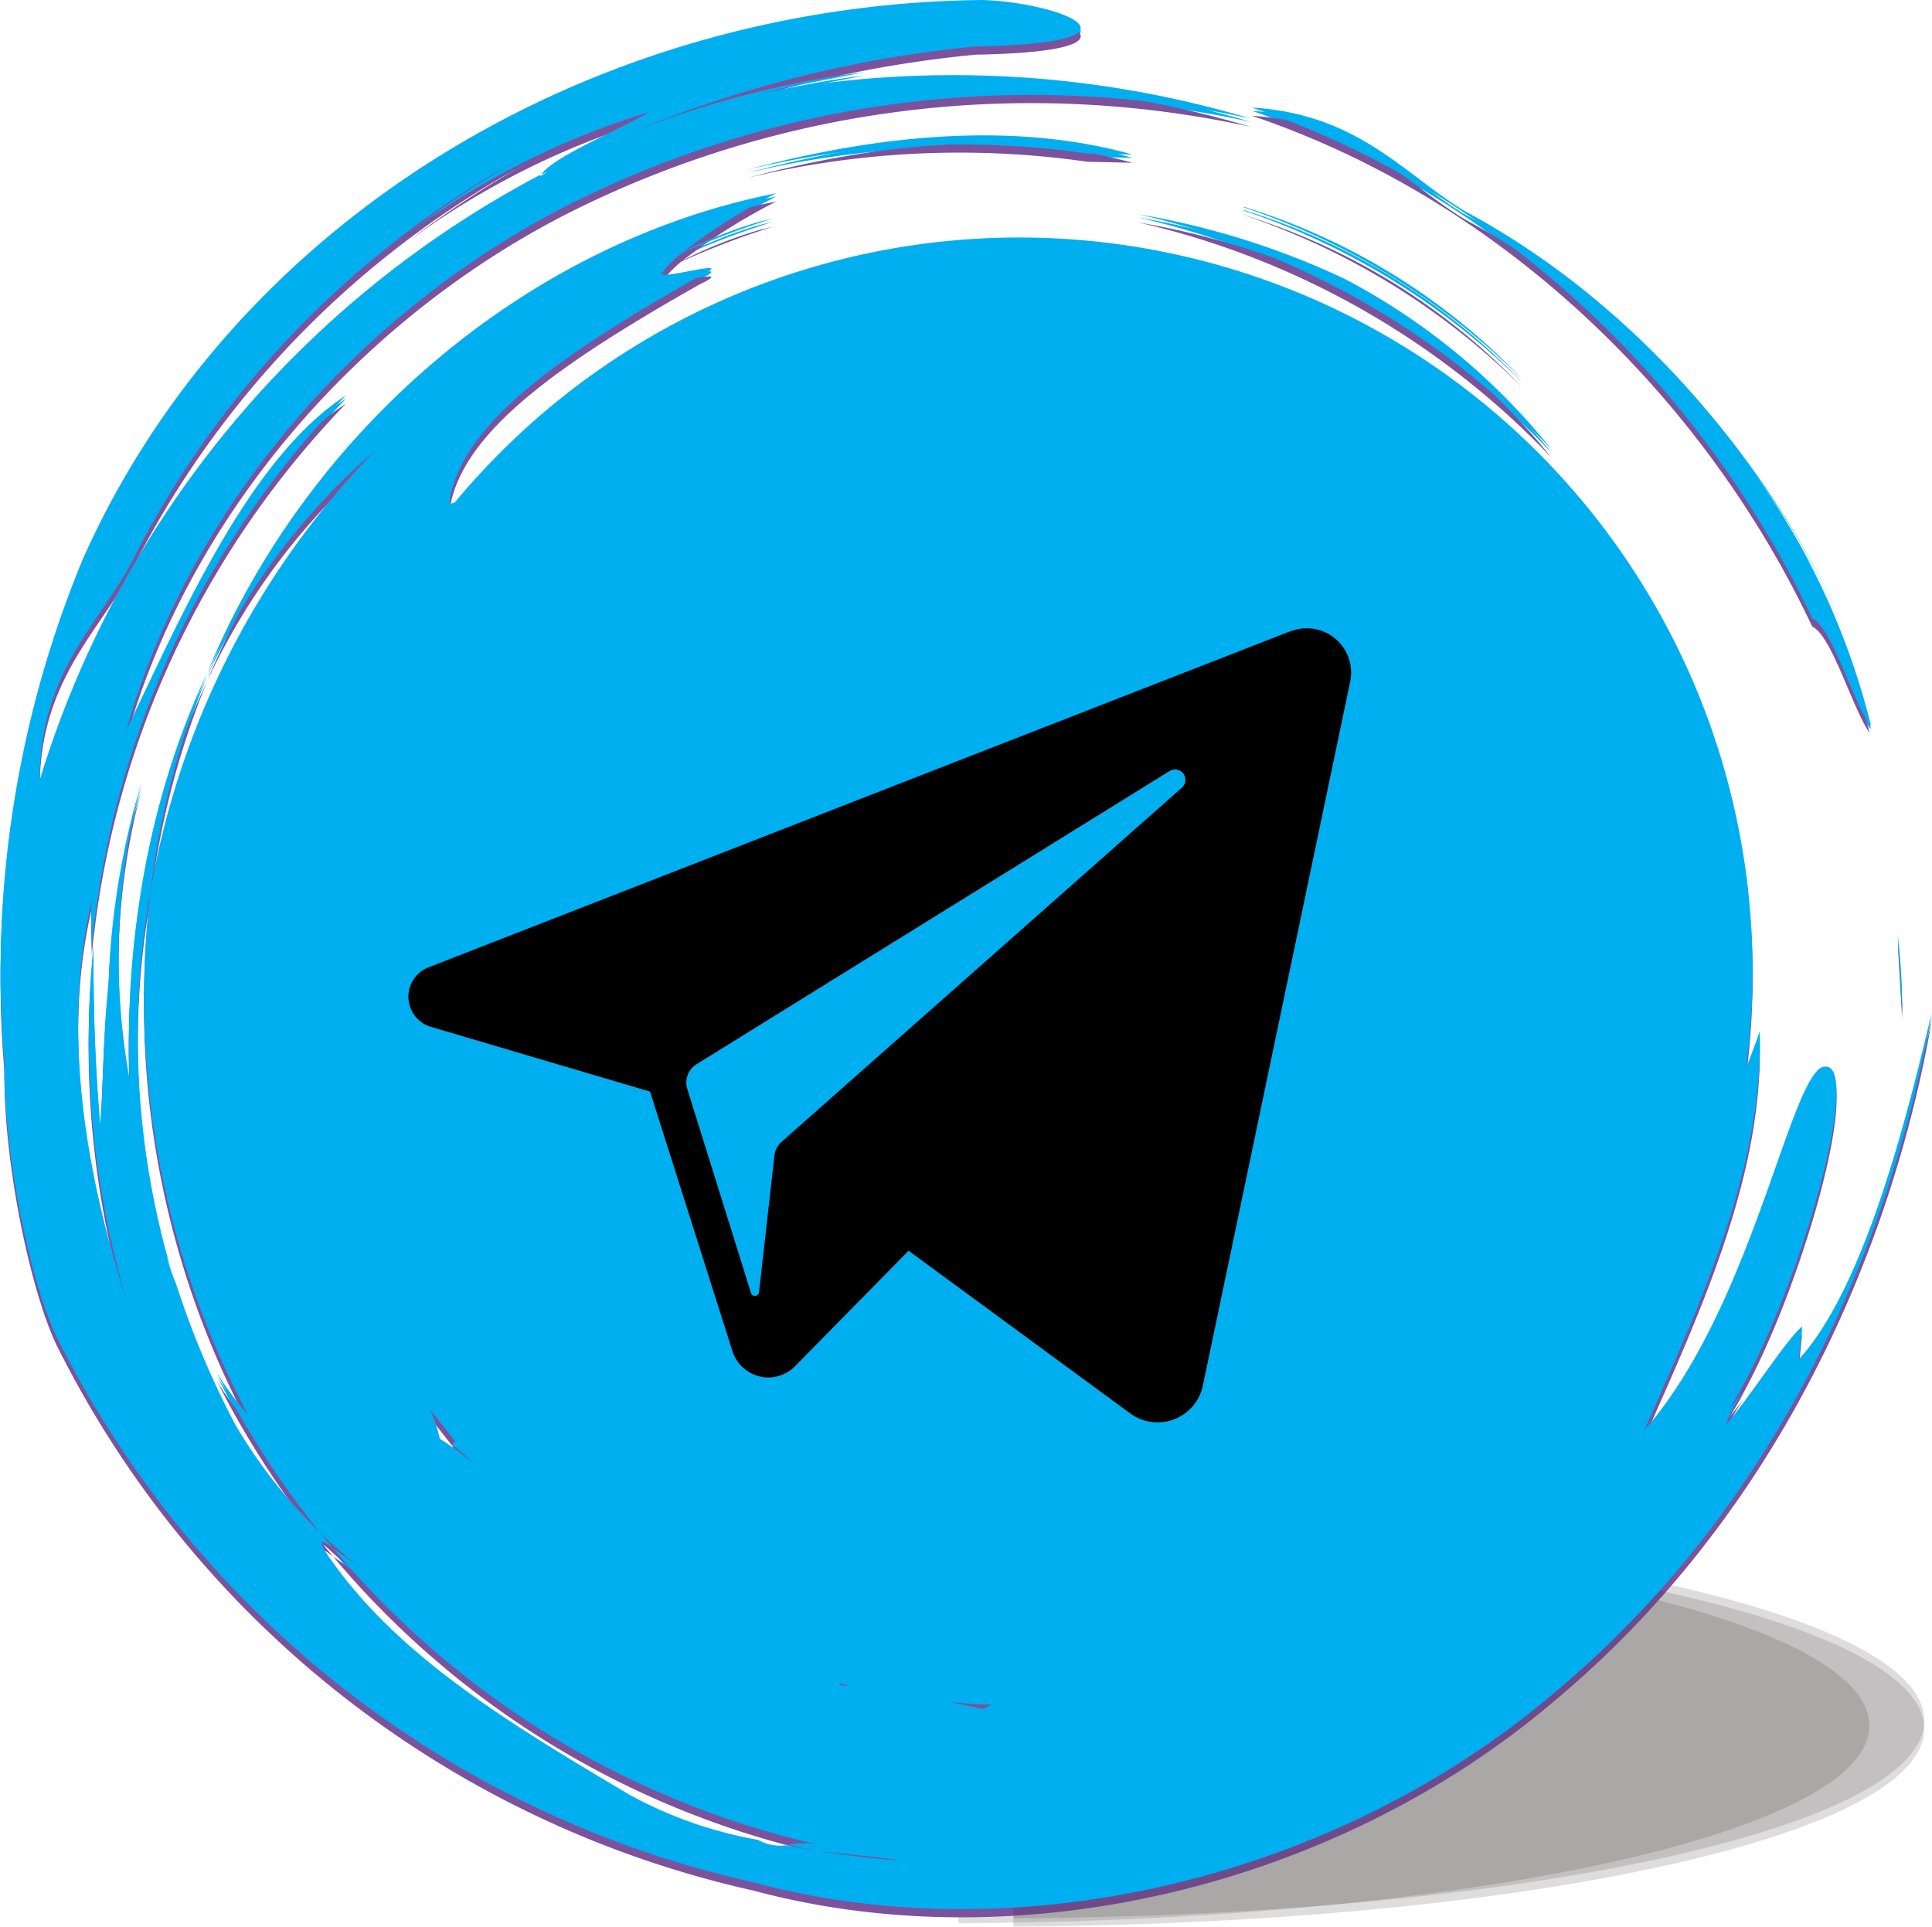 <svg viewBox="0 0 117.25 116.97" xmlns="http://www.w3.org/2000/svg" xmlns:xlink="http://www.w3.org/1999/xlink"><svg viewBox="0 0 117.25 116.57" id="facebook" xmlns="http://www.w3.org/2000/svg"><g><path d="M58.17 92.54v24c30.64-.14 55.28-5.46 55.28-12s-24.64-11.87-55.28-12z" fill="#231f20" opacity=".15"/><path d="M113.46 44c-1.13-1.73-2.28-5.88-3.48-6.47-6.69-14.15-19-25.94-34-31 6.53.39 9.32 4.16 13 6.33 10.61 5.71 18.65 15.62 23.18 25.61a56.48 56.48 0 0 0-6.82-11.26 44.75 44.75 0 0 1 8.2 16.8zm1.71 12.75a39.74 39.74 0 0 1 .27 4.62c-.09-1.57-.19-3.11-.27-4.62zM66 9.32a54.68 54.68 0 0 0-20.71 1c7.41-2 15.91-3.06 23.43-.94L66 9.32zm9.48 3.23A39.31 39.31 0 0 1 92.37 23a43.68 43.68 0 0 0-16.9-10.42zM22.35 16c.8-.66 1.6-1.28 2.4-1.87-.81.61-1.61 1.24-2.4 1.87zm83.93 67.9a7.8 7.8 0 0 0-1.57 2.61c1.41-1.6 3.64-5.14 4.65-6l-.19 2c4.06-4.42 6.65-15.09 8.07-21.07-2.53 14.5-9.68 30.28-22.91 41.32-13 11.09-32.16 15.92-48.64 11.5A62.44 62.44 0 0 1 3.61 81.5C2 78.48.21 70.37.27 64.54A65.47 65.47 0 0 1 5 34C14.13 13.41 35.88.25 59.6 0c4.86.15 10.79 2.62-.41 2.82a72.31 72.31 0 0 0-21.31 5.4 57 57 0 0 1 14.58-3.84c-2.14.43-4.3.82-6.17 1.26A63.08 63.08 0 0 1 75.91 7.2a62.42 62.42 0 0 0-41.56 5.31C21.52 19.09 11.44 31 7.67 44.31 11 37.42 15.12 27.79 21 24A55.82 55.82 0 0 0 5.57 57.48c0-1-.09-1.89 0-2.82-1.85 7.88-.36 16.65 2.1 24.23a55.81 55.81 0 0 1-2-21.41c0 3.25.06 6.66.41 10.75.19-2.25.17-5.43.51-8.57a48.11 48.11 0 0 1 2-12.17 41.29 41.29 0 0 0-.73 18c-.3-8.36 1.14-17.05 4.7-24.61A51.32 51.32 0 0 0 9.13 54.1a50.67 50.67 0 0 0 1.26 23l-.29-.85a14.42 14.42 0 0 0 .59 1.69 53.4 53.4 0 0 0 3.6 8.55A30.51 30.51 0 0 0 19.4 93l.83 1c-.67-.56-1.14-.73-.17.64 4.2 6 11.06 10.09 18.14 14.3a25.47 25.47 0 0 0 7.8 2.74 2.72 2.72 0 0 0 1.69.33c.67.11 1.34.29 2 .36 1.66.22 3.32.49 5 .54-1.61-.19-3.28-.38-5-.54-.63-.08-1.22-.27-1.84-.39a4.42 4.42 0 0 1 1.84 0A54.06 54.06 0 0 1 20.23 94c.62.41 1.43 1 1.8 1.26A24 24 0 0 1 19.4 93a53.69 53.69 0 0 1-6.24-9.69 16.81 16.81 0 0 0 1.89 2.56A53.92 53.92 0 0 1 9.13 54.1a50.7 50.7 0 0 1 13.63-26.75 40 40 0 0 0-10.2 13.53c5.92-14.47 19.16-26.11 34.55-29.15a36.09 36.09 0 0 0-5.66 3.57 26.8 26.8 0 0 1 4.63-1.84l.84-.2a48 48 0 0 0-5.57 2.12 6.83 6.83 0 0 0-1.22 1.26c.26.29 4.78-1.06 2.3.13-8.56 4.86-14.49 9-15.16 13.74 0 .07.12.08.33 0A44.51 44.51 0 0 1 106.36 59a45.89 45.89 0 0 1-.39 5.82c.27-.7.54-1.37.82-2.21.26 8.34-3.8 16.94-7 24.21 6.38-7.3 8.67-20.65 10.7-22 2.92-1.29-1.32 14.09-5.58 20.76l1.34-1.67zM32.79 10.61v.08c.75-.42 1.5-.81 2.26-1.17-.74.35-1.48.71-2.21 1.09.66-1.06 4.76-2.74 6.57-3.81a48.24 48.24 0 0 0-14.6 7.33 58.56 58.56 0 0 1 7.39-4.85A57.64 57.64 0 0 0 8.26 33.59c-1.89 4-5.86 6.94-5.85 13.76a62 62 0 0 1 30.38-36.74zm-5.34 77.08l.17-.22c-.52-.63-1-1.27-1.52-1.92a11 11 0 0 1 .6 1.79 16.43 16.43 0 0 1 1.89 1.39 5.79 5.79 0 0 0-1.14-1zm23.35 14.44l.28.2h.44l-.71-.17zm6.85 1.18l2 .42a2.85 2.85 0 0 0 .53-.26c-.83 0-1.67-.08-2.49-.16zM69.07 13a48.4 48.4 0 0 1 12.52 3.92 39.59 39.59 0 0 1 12.57 10.36A50 50 0 0 0 69.07 13z" fill="#00aeef"/><path d="M69.7 61.5h-8v28.84H49.8V61.5h-6v-9.95h6v-6c0-8.11 3.37-12.93 12.94-12.93h8v9.98h-5c-3.72 0-4 1.39-4 4v5h9l-1.04 9.9z"/></g></svg><svg viewBox="0 0 117.25 115.97" id="instagram" xmlns="http://www.w3.org/2000/svg"><g><path d="M61.5 91.94v24c30.64-.14 55.28-5.46 55.28-12s-24.64-11.87-55.28-12z" fill="#231f20" opacity=".15"/><path d="M113.46 44c-1.13-1.73-2.28-5.88-3.48-6.47-6.69-14.15-19-25.94-34-31 6.53.39 9.32 4.16 13 6.33 10.61 5.71 18.65 15.62 23.17 25.61a56.43 56.43 0 0 0-6.82-11.26A44.79 44.79 0 0 1 113.46 44zm1.71 12.75a39.9 39.9 0 0 1 .27 4.62c-.09-1.58-.18-3.11-.27-4.62zM66 9.32a54.63 54.63 0 0 0-20.71 1c7.41-2 15.91-3.06 23.43-.94L66 9.32zm9.48 3.23A39.32 39.32 0 0 1 92.37 23a43.68 43.68 0 0 0-16.91-10.45zM22.35 16c.8-.66 1.6-1.28 2.4-1.87-.81.61-1.61 1.23-2.4 1.87zm83.93 67.9a7.8 7.8 0 0 0-1.57 2.61c1.41-1.6 3.64-5.14 4.65-6l-.19 2c4.05-4.42 6.65-15.09 8.07-21.07-2.53 14.49-9.67 30.28-22.91 41.31-13 11.09-32.17 15.93-48.64 11.5A62.43 62.43 0 0 1 3.61 81.5C2 78.48.21 70.37.27 64.54A65.45 65.45 0 0 1 5 34C14.13 13.41 35.88.25 59.6 0c4.86.15 10.79 2.62-.41 2.82a72.34 72.34 0 0 0-21.31 5.4 57 57 0 0 1 14.58-3.84c-2.14.43-4.3.82-6.17 1.26A63.09 63.09 0 0 1 75.91 7.2a62.41 62.41 0 0 0-41.56 5.31C21.52 19.09 11.44 31 7.67 44.31 11 37.42 15.12 27.79 21 24A55.82 55.82 0 0 0 5.57 57.48c0-1-.09-1.89 0-2.83-1.85 7.88-.36 16.65 2.09 24.23a55.83 55.83 0 0 1-2-21.41c0 3.25.06 6.66.41 10.75.19-2.25.17-5.43.51-8.57a48 48 0 0 1 2-12.17 41.31 41.31 0 0 0-.73 18c-.29-8.35 1.15-17.04 4.71-24.6A51.39 51.39 0 0 0 9.13 54.1a50.65 50.65 0 0 0 1.26 23l-.29-.85a14.79 14.79 0 0 0 .59 1.7 53.48 53.48 0 0 0 3.6 8.55A30.58 30.58 0 0 0 19.4 93l.83 1c-.67-.56-1.14-.73-.17.64 4.2 6 11.06 10.08 18.14 14.3a25.46 25.46 0 0 0 7.8 2.74 2.73 2.73 0 0 0 1.69.33c.67.11 1.34.29 2 .36 1.66.22 3.32.49 5 .54-1.61-.19-3.29-.38-5-.54-.63-.08-1.22-.27-1.84-.39a4.4 4.4 0 0 1 1.84 0A54.05 54.05 0 0 1 20.23 94c.62.41 1.43 1 1.8 1.26A24.2 24.2 0 0 1 19.4 93a53.92 53.92 0 0 1-6.24-9.68 17 17 0 0 0 1.89 2.56A53.93 53.93 0 0 1 9.13 54.1a50.7 50.7 0 0 1 13.63-26.75 40 40 0 0 0-10.2 13.53c5.92-14.47 19.16-26.11 34.55-29.15a36 36 0 0 0-5.66 3.57 26.9 26.9 0 0 1 4.63-1.84l.84-.2a48.12 48.12 0 0 0-5.57 2.12 6.77 6.77 0 0 0-1.22 1.27c.26.29 4.78-1.06 2.3.13-8.57 4.86-14.49 9-15.16 13.74 0 .07.12.07.33 0A44.51 44.51 0 0 1 106.36 59a45.73 45.73 0 0 1-.39 5.82c.27-.7.55-1.37.82-2.21.26 8.34-3.8 16.94-7 24.21 6.38-7.3 8.67-20.65 10.7-22 2.92-1.29-1.32 14.09-5.58 20.76l1.34-1.67zM32.79 10.61v.09c.75-.42 1.5-.81 2.26-1.18-.74.35-1.48.71-2.21 1.09.66-1.06 4.76-2.74 6.57-3.81a48.23 48.23 0 0 0-14.61 7.33 58.49 58.49 0 0 1 7.4-4.85A57.63 57.63 0 0 0 8.26 33.59c-1.89 4-5.86 6.94-5.85 13.76a62 62 0 0 1 30.38-36.74zm-5.34 77.08l.17-.22c-.52-.63-1-1.27-1.52-1.92a11.05 11.05 0 0 1 .6 1.79 16.16 16.16 0 0 1 1.89 1.38 5.77 5.77 0 0 0-1.14-1zm23.35 14.44l.28.2h.43l-.71-.17zm6.86 1.18l2 .42a2.77 2.77 0 0 0 .53-.26c-.83 0-1.67-.08-2.49-.16zM69.07 13a48.37 48.37 0 0 1 12.52 3.92 39.61 39.61 0 0 1 12.57 10.36A50 50 0 0 0 69.07 13z" fill="#7c529d"/><path d="M73.15 86.79H43.26A11.12 11.12 0 0 1 32 75.82V45a11.12 11.12 0 0 1 11.23-11h29.92a11.11 11.11 0 0 1 11.23 11v30.82a11.12 11.12 0 0 1-11.23 11zM79.86 45a6.6 6.6 0 0 0-6.71-6.46H43.26A6.59 6.59 0 0 0 36.54 45v30.82a6.59 6.59 0 0 0 6.71 6.45h29.9a6.6 6.6 0 0 0 6.71-6.45V45zM58.2 74.11a13.69 13.69 0 1 1 13.69-13.68A13.7 13.7 0 0 1 58.2 74.11zm0-22.85a9.17 9.17 0 1 0 9.17 9.17 9.17 9.17 0 0 0-9.17-9.17zm14.69-2a3.2 3.2 0 1 1 3.2-3.2 3.2 3.2 0 0 1-3.2 3.2z"/></g></svg><svg viewBox="0 0 117.25 116.97" id="telegram" xmlns="http://www.w3.org/2000/svg"><g><path d="M61.5 92.94v24c30.64-.14 55.28-5.46 55.28-12s-24.64-11.87-55.28-12z" fill="#231f20" opacity=".15"/><path d="M113.46 44c-1.13-1.73-2.28-5.88-3.48-6.47-6.69-14.15-19-25.94-34-31 6.53.39 9.32 4.16 13 6.33 10.61 5.71 18.65 15.62 23.18 25.61a56.49 56.49 0 0 0-6.82-11.26 44.75 44.75 0 0 1 8.2 16.8zm1.71 12.75a39.67 39.67 0 0 1 .27 4.62c-.09-1.58-.19-3.11-.27-4.62zM66 9.32a54.69 54.69 0 0 0-20.71 1c7.41-2 15.91-3.06 23.43-.94L66 9.32zm9.48 3.23A39.31 39.31 0 0 1 92.37 23a43.7 43.7 0 0 0-16.9-10.42zM22.35 16c.8-.66 1.6-1.28 2.4-1.87-.81.61-1.61 1.24-2.4 1.88zm83.93 67.9a7.82 7.82 0 0 0-1.56 2.61c1.41-1.6 3.64-5.14 4.65-6l-.2 2c4.05-4.42 6.65-15.09 8.07-21.07-2.54 14.49-9.68 30.28-22.91 41.31-13 11.09-32.16 15.93-48.64 11.5A62.44 62.44 0 0 1 3.61 81.5C2 78.48.21 70.37.27 64.54A65.46 65.46 0 0 1 5 34C14.13 13.41 35.88.25 59.6 0c4.86.15 10.79 2.62-.41 2.82a72.35 72.35 0 0 0-21.31 5.4 56.92 56.92 0 0 1 14.58-3.84c-2.14.43-4.3.82-6.17 1.25A63.06 63.06 0 0 1 75.91 7.2a62.41 62.41 0 0 0-41.56 5.31C21.52 19.09 11.44 31 7.67 44.31 11 37.42 15.12 27.8 21 24A55.82 55.82 0 0 0 5.57 57.48c0-1-.09-1.89 0-2.83-1.85 7.88-.36 16.65 2.1 24.23a55.81 55.81 0 0 1-2-21.41c0 3.25.06 6.66.41 10.75.19-2.25.17-5.43.51-8.57a48.1 48.1 0 0 1 2-12.17 41.3 41.3 0 0 0-.73 18c-.3-8.35 1.14-17.04 4.7-24.6A51.4 51.4 0 0 0 9.13 54.1a50.65 50.65 0 0 0 1.26 23l-.29-.85a14.3 14.3 0 0 0 .59 1.69 53.36 53.36 0 0 0 3.6 8.55A30.57 30.57 0 0 0 19.4 93l.83 1c-.67-.56-1.14-.73-.17.64 4.2 6 11.06 10.09 18.14 14.3a25.44 25.44 0 0 0 7.8 2.74 2.72 2.72 0 0 0 1.69.33c.67.11 1.34.29 2 .36 1.66.22 3.32.49 5 .54-1.61-.19-3.28-.38-5-.54-.63-.08-1.23-.27-1.84-.39a4.44 4.44 0 0 1 1.84 0A54.06 54.06 0 0 1 20.23 94c.62.41 1.43 1 1.8 1.26A24 24 0 0 1 19.4 93a53.82 53.82 0 0 1-6.24-9.69 16.86 16.86 0 0 0 1.89 2.56A53.93 53.93 0 0 1 9.13 54.1a50.7 50.7 0 0 1 13.63-26.75 40 40 0 0 0-10.2 13.53c5.92-14.47 19.16-26.11 34.55-29.15a36 36 0 0 0-5.66 3.57 26.76 26.76 0 0 1 4.63-1.84l.84-.2a48.27 48.27 0 0 0-5.57 2.12 6.81 6.81 0 0 0-1.22 1.26c.26.29 4.78-1.06 2.3.13-8.56 4.86-14.49 9-15.16 13.73 0 .07.12.08.33 0A44.51 44.51 0 0 1 106.36 59a46.08 46.08 0 0 1-.39 5.82c.27-.7.54-1.37.82-2.21.26 8.34-3.8 16.94-7 24.21 6.39-7.3 8.67-20.65 10.7-22 2.92-1.29-1.32 14.09-5.58 20.76l1.34-1.67zM32.79 10.61v.08c.75-.42 1.5-.8 2.26-1.17-.74.35-1.48.71-2.21 1.09.66-1.06 4.76-2.74 6.57-3.81a48.28 48.28 0 0 0-14.6 7.33 58.52 58.52 0 0 1 7.39-4.85A57.63 57.63 0 0 0 8.26 33.59c-1.89 4-5.86 6.94-5.85 13.76a62 62 0 0 1 30.38-36.74zm-5.34 77.08l.17-.22c-.52-.63-1-1.27-1.52-1.92a11.15 11.15 0 0 1 .6 1.79 16.34 16.34 0 0 1 1.89 1.38 5.8 5.8 0 0 0-1.14-1zm23.35 14.44l.28.2h.44l-.71-.17zm6.85 1.18l2 .42a2.9 2.9 0 0 0 .53-.26c-.83 0-1.67-.08-2.49-.16zM69.07 13a48.34 48.34 0 0 1 12.52 3.92 39.58 39.58 0 0 1 12.57 10.36A50 50 0 0 0 69.07 13z" fill="#00aff0"/><path d="M78.3 38.32L26 58.72a1.91 1.91 0 0 0 .15 3.61l13.3 3.93 5 15.75a2.28 2.28 0 0 0 3.81.91l6.88-7 13.5 9.91A2.81 2.81 0 0 0 73 84.11l8.94-42.73a2.69 2.69 0 0 0-3.61-3.06zm-6.56 9.48L47.43 69.31a1.3 1.3 0 0 0-.43.83l-.94 8.32a.25.25 0 0 1-.49 0L41.71 66.1a1.31 1.31 0 0 1 .56-1.5L71 46.79a.63.63 0 0 1 .75 1z"/></g></svg></svg>